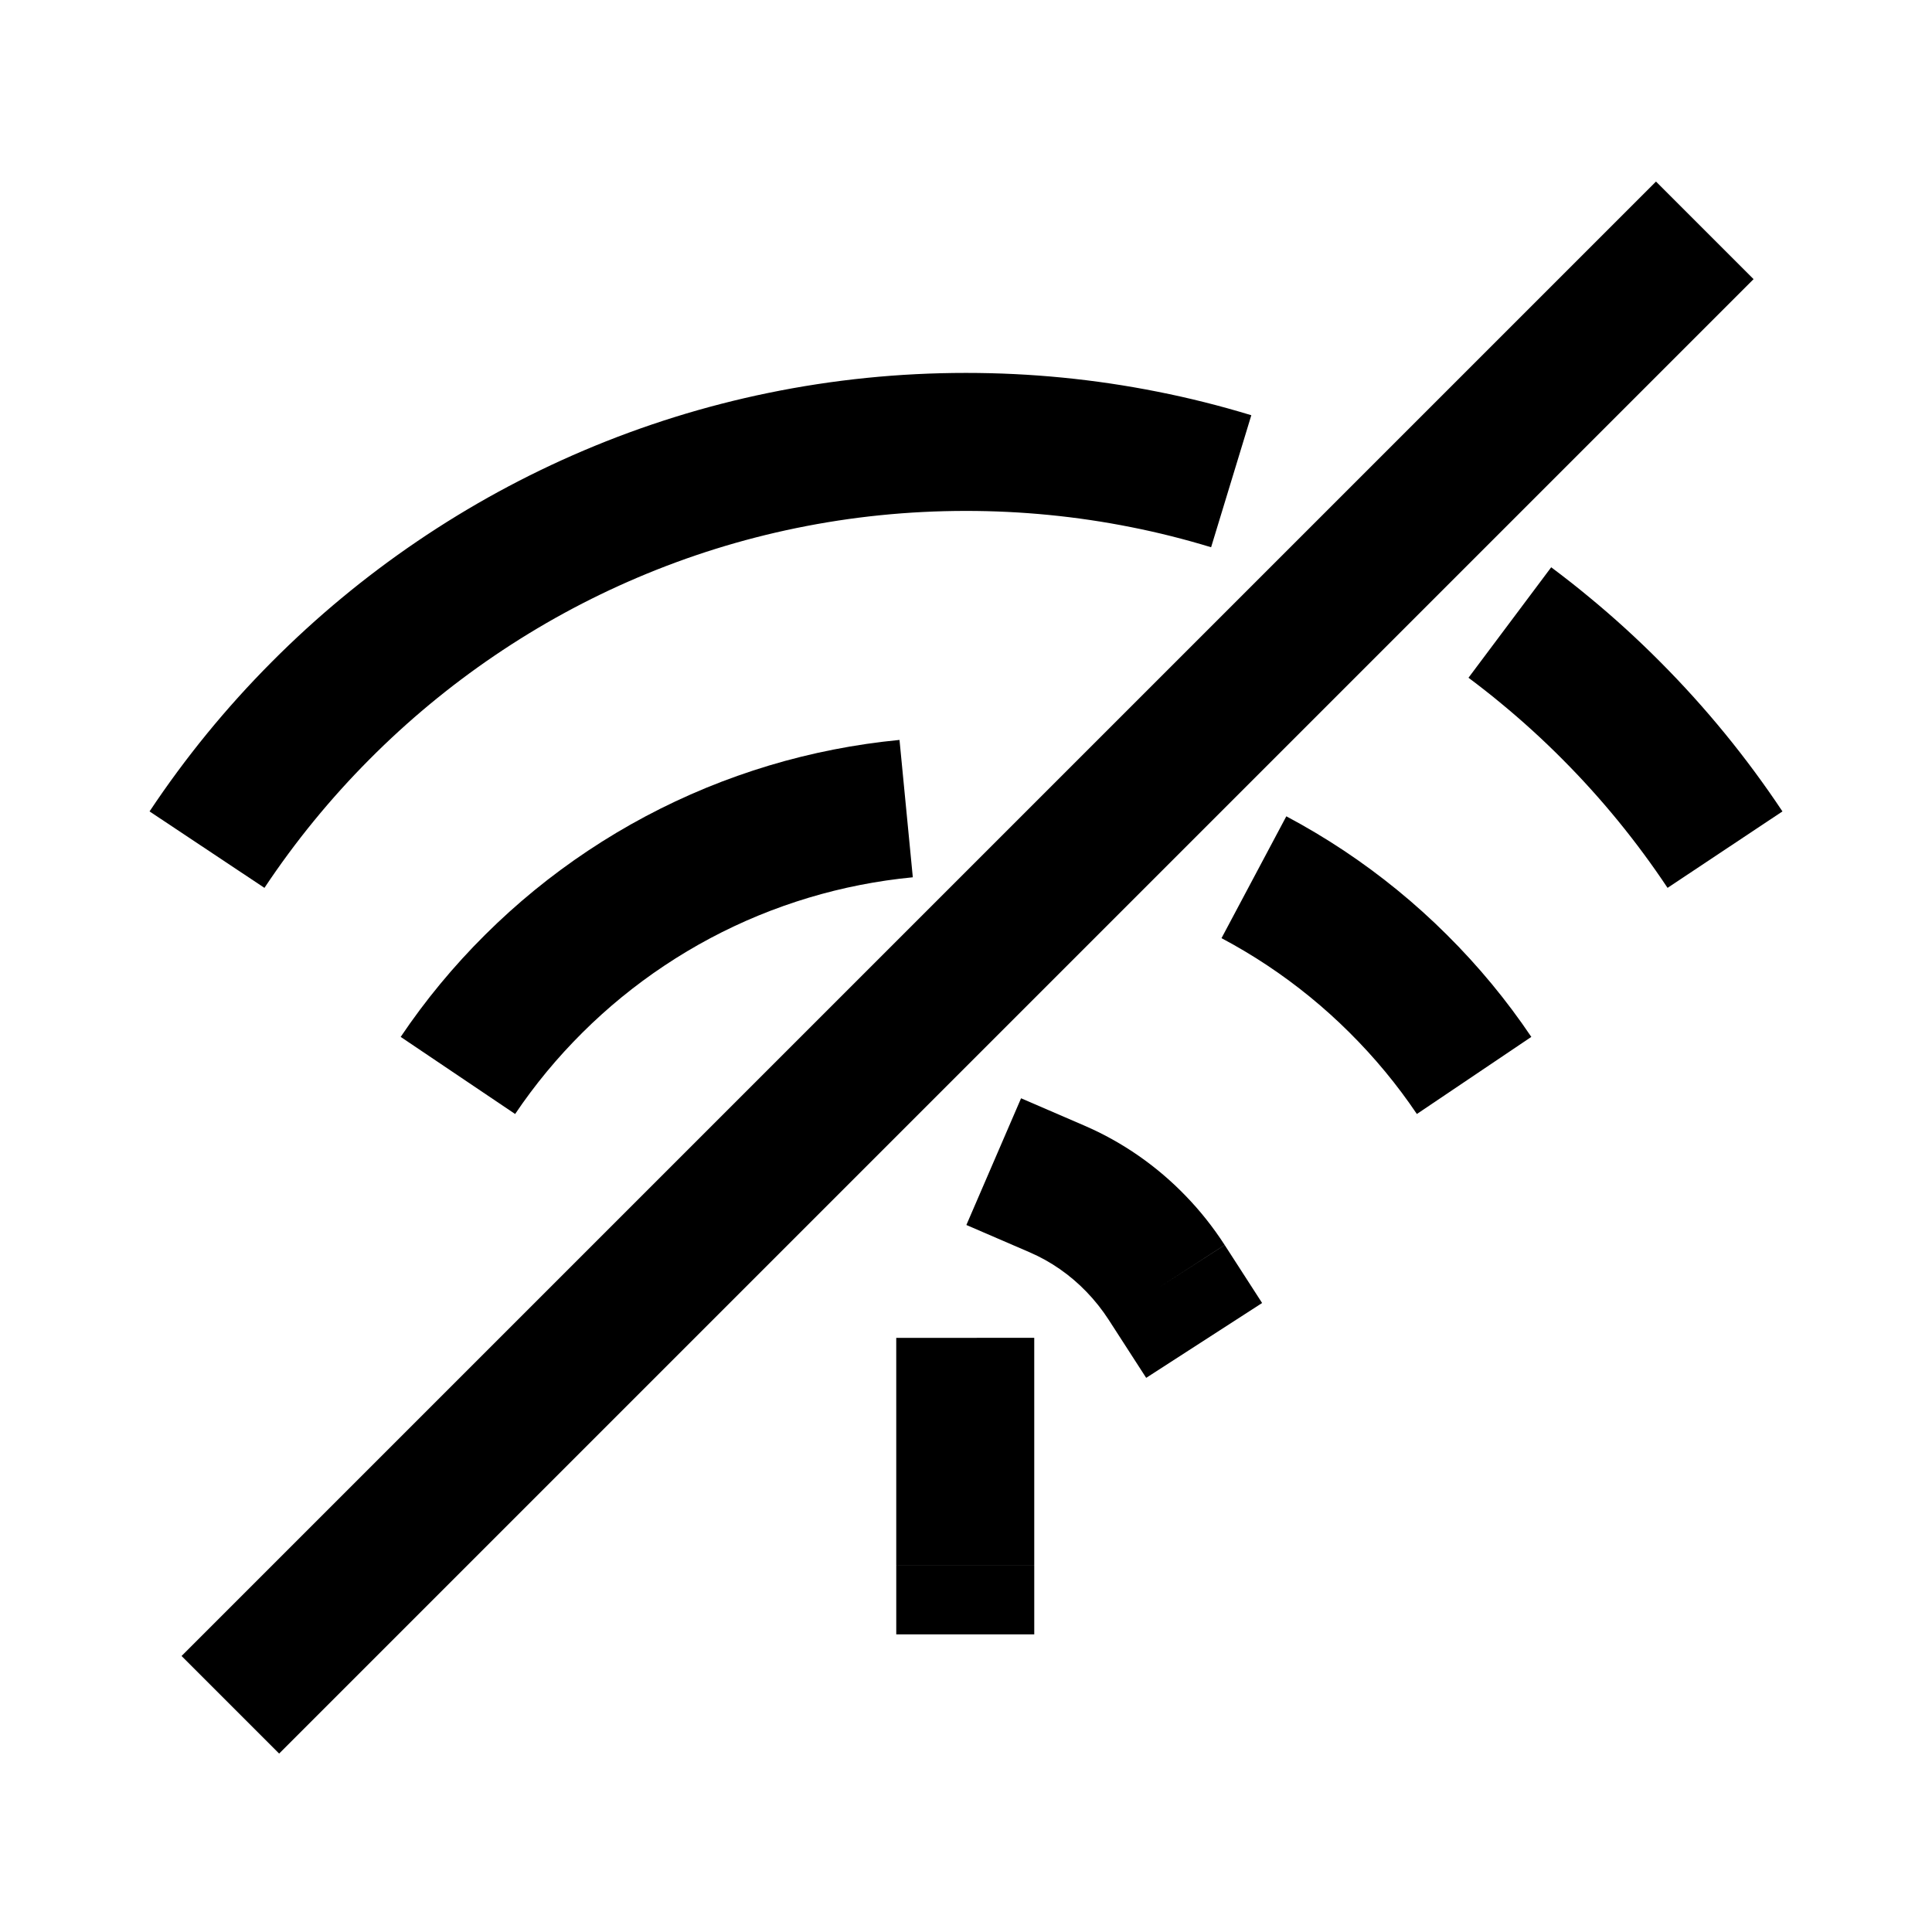 <svg xmlns="http://www.w3.org/2000/svg" xmlns:xlink="http://www.w3.org/1999/xlink" width="308" height="308" viewBox="0 0 308 308" fill="none"><defs><rect id="path_0" x="0" y="0" width="308" height="308" /></defs><g opacity="1" transform="translate(0 0)  rotate(0 154 154)"><mask id="bg-mask-0" fill="white"><use xlink:href="#path_0"></use></mask><g mask="url(#bg-mask-0)" ><path id="圆形 1"  style="fill:#000000" transform="translate(33 70.45)  rotate(0 121 32.5)" opacity="1" d="M160.074 16.793Q153.67 14.842 147.289 13.582Q134.324 11 121 11Q107.241 11 93.891 13.746Q80.888 16.42 68.665 21.617Q56.659 26.721 45.824 34.079Q35.086 41.371 25.909 50.597Q16.523 60.025 9.158 71.094L-9.158 58.906Q-0.594 46.036 10.311 35.083Q20.979 24.358 33.464 15.879Q46.075 7.315 60.057 1.371Q74.303 -4.686 89.459 -7.803Q105.002 -11 121 -11Q136.494 -11 151.551 -8.002Q159.02 -6.527 166.486 -4.253L160.074 16.793Z M214.293 19.985Q217.542 22.417 220.348 24.748Q226.228 29.589 231.691 35.085Q242.594 46.036 251.158 58.906L232.842 71.094Q225.477 60.025 216.089 50.595Q211.398 45.876 206.292 41.672Q203.913 39.696 201.107 37.596L214.293 19.985Z " /><path  id="圆形 1" style="stroke:#000000; stroke-width:22; stroke-opacity:1; stroke-dasharray:0 0" transform="translate(33 70.45)  rotate(0 121 32.5)" d="" /><path id="圆形 1"  style="fill:#000000" transform="translate(73 128.908)  rotate(0 81 21.271)" opacity="1" d="M132.066 1.228Q136.794 3.744 141.196 6.667Q150.114 12.601 157.651 20.105Q165.204 27.607 171.123 36.394L152.877 48.686Q148.166 41.692 142.129 35.695Q136.126 29.718 129.024 24.993Q125.516 22.663 121.734 20.652L132.066 1.228Z M72.521 10.949Q68.256 11.362 64.134 12.173Q55.842 13.797 47.912 17.048Q40.035 20.293 32.921 25.032Q25.871 29.729 19.866 35.7Q13.834 41.692 9.123 48.686L-9.123 36.394Q-3.204 27.607 4.354 20.1Q11.883 12.613 20.724 6.723Q29.647 0.779 39.568 -3.308Q49.494 -7.377 59.886 -9.413Q65.064 -10.432 70.399 -10.949L72.521 10.949Z " /><path  id="圆形 1" style="stroke:#000000; stroke-width:22; stroke-opacity:1; stroke-dasharray:0 0" transform="translate(73 128.908)  rotate(0 81 21.271)" d="" /><path id="圆形 1"  style="fill:#000000" transform="translate(168.519 189.548)  rotate(0 8.74 7.451)" opacity="1" d="M-14.459 5.74L-4.359 10.099L0 0L-4.359 10.1Q-1.83 11.191 0.455 12.781Q2.734 14.367 4.684 16.388Q6.661 18.43 8.239 20.867L8.239 20.868L14.205 30.11L32.688 18.178L26.723 8.936L15.813 15.979L26.715 8.924Q23.967 4.677 20.516 1.112Q17.069 -2.46 13.022 -5.276Q8.92 -8.131 4.359 -10.099L4.359 -10.1L-5.74 -14.459L-14.459 5.74Z " /><path  id="圆形 1" style="stroke:#000000; stroke-width:22; stroke-opacity:1; stroke-dasharray:0 0" transform="translate(168.519 189.548)  rotate(0 8.74 7.451)" d="" /><path id="路径 1"  style="fill:#000000" transform="translate(153.88 224.28)  rotate(0 0.001 12.636)" opacity="1" d="M10.999 -11.001L11 -0L0 0L11 0L11 25.27L-11 25.27L-11 0L-11.001 -10.999L10.999 -11.001ZM11.002 36.271L11.001 25.271L-10.999 25.272L-10.998 36.272L11.002 36.271Z " /><path  id="路径 1" style="stroke:#000000; stroke-width:22; stroke-opacity:1; stroke-dasharray:0 0" transform="translate(153.88 224.28)  rotate(0 0.001 12.636)" d="" /><path id="路径 2"  style="fill:#000000" transform="translate(44.5 44.5)  rotate(0 109.75 109.75)" opacity="1" d="M227.278 7.778L235.056 -1.52588e-05L219.5 -15.556L211.722 -7.778L-7.778 211.722L-15.556 219.5L1.52588e-05 235.056L7.778 227.278L227.278 7.778Z " /><path  id="路径 2" style="stroke:#000000; stroke-width:22; stroke-opacity:1; stroke-dasharray:0 0" transform="translate(44.5 44.5)  rotate(0 109.75 109.75)" d="" /></g></g></svg>